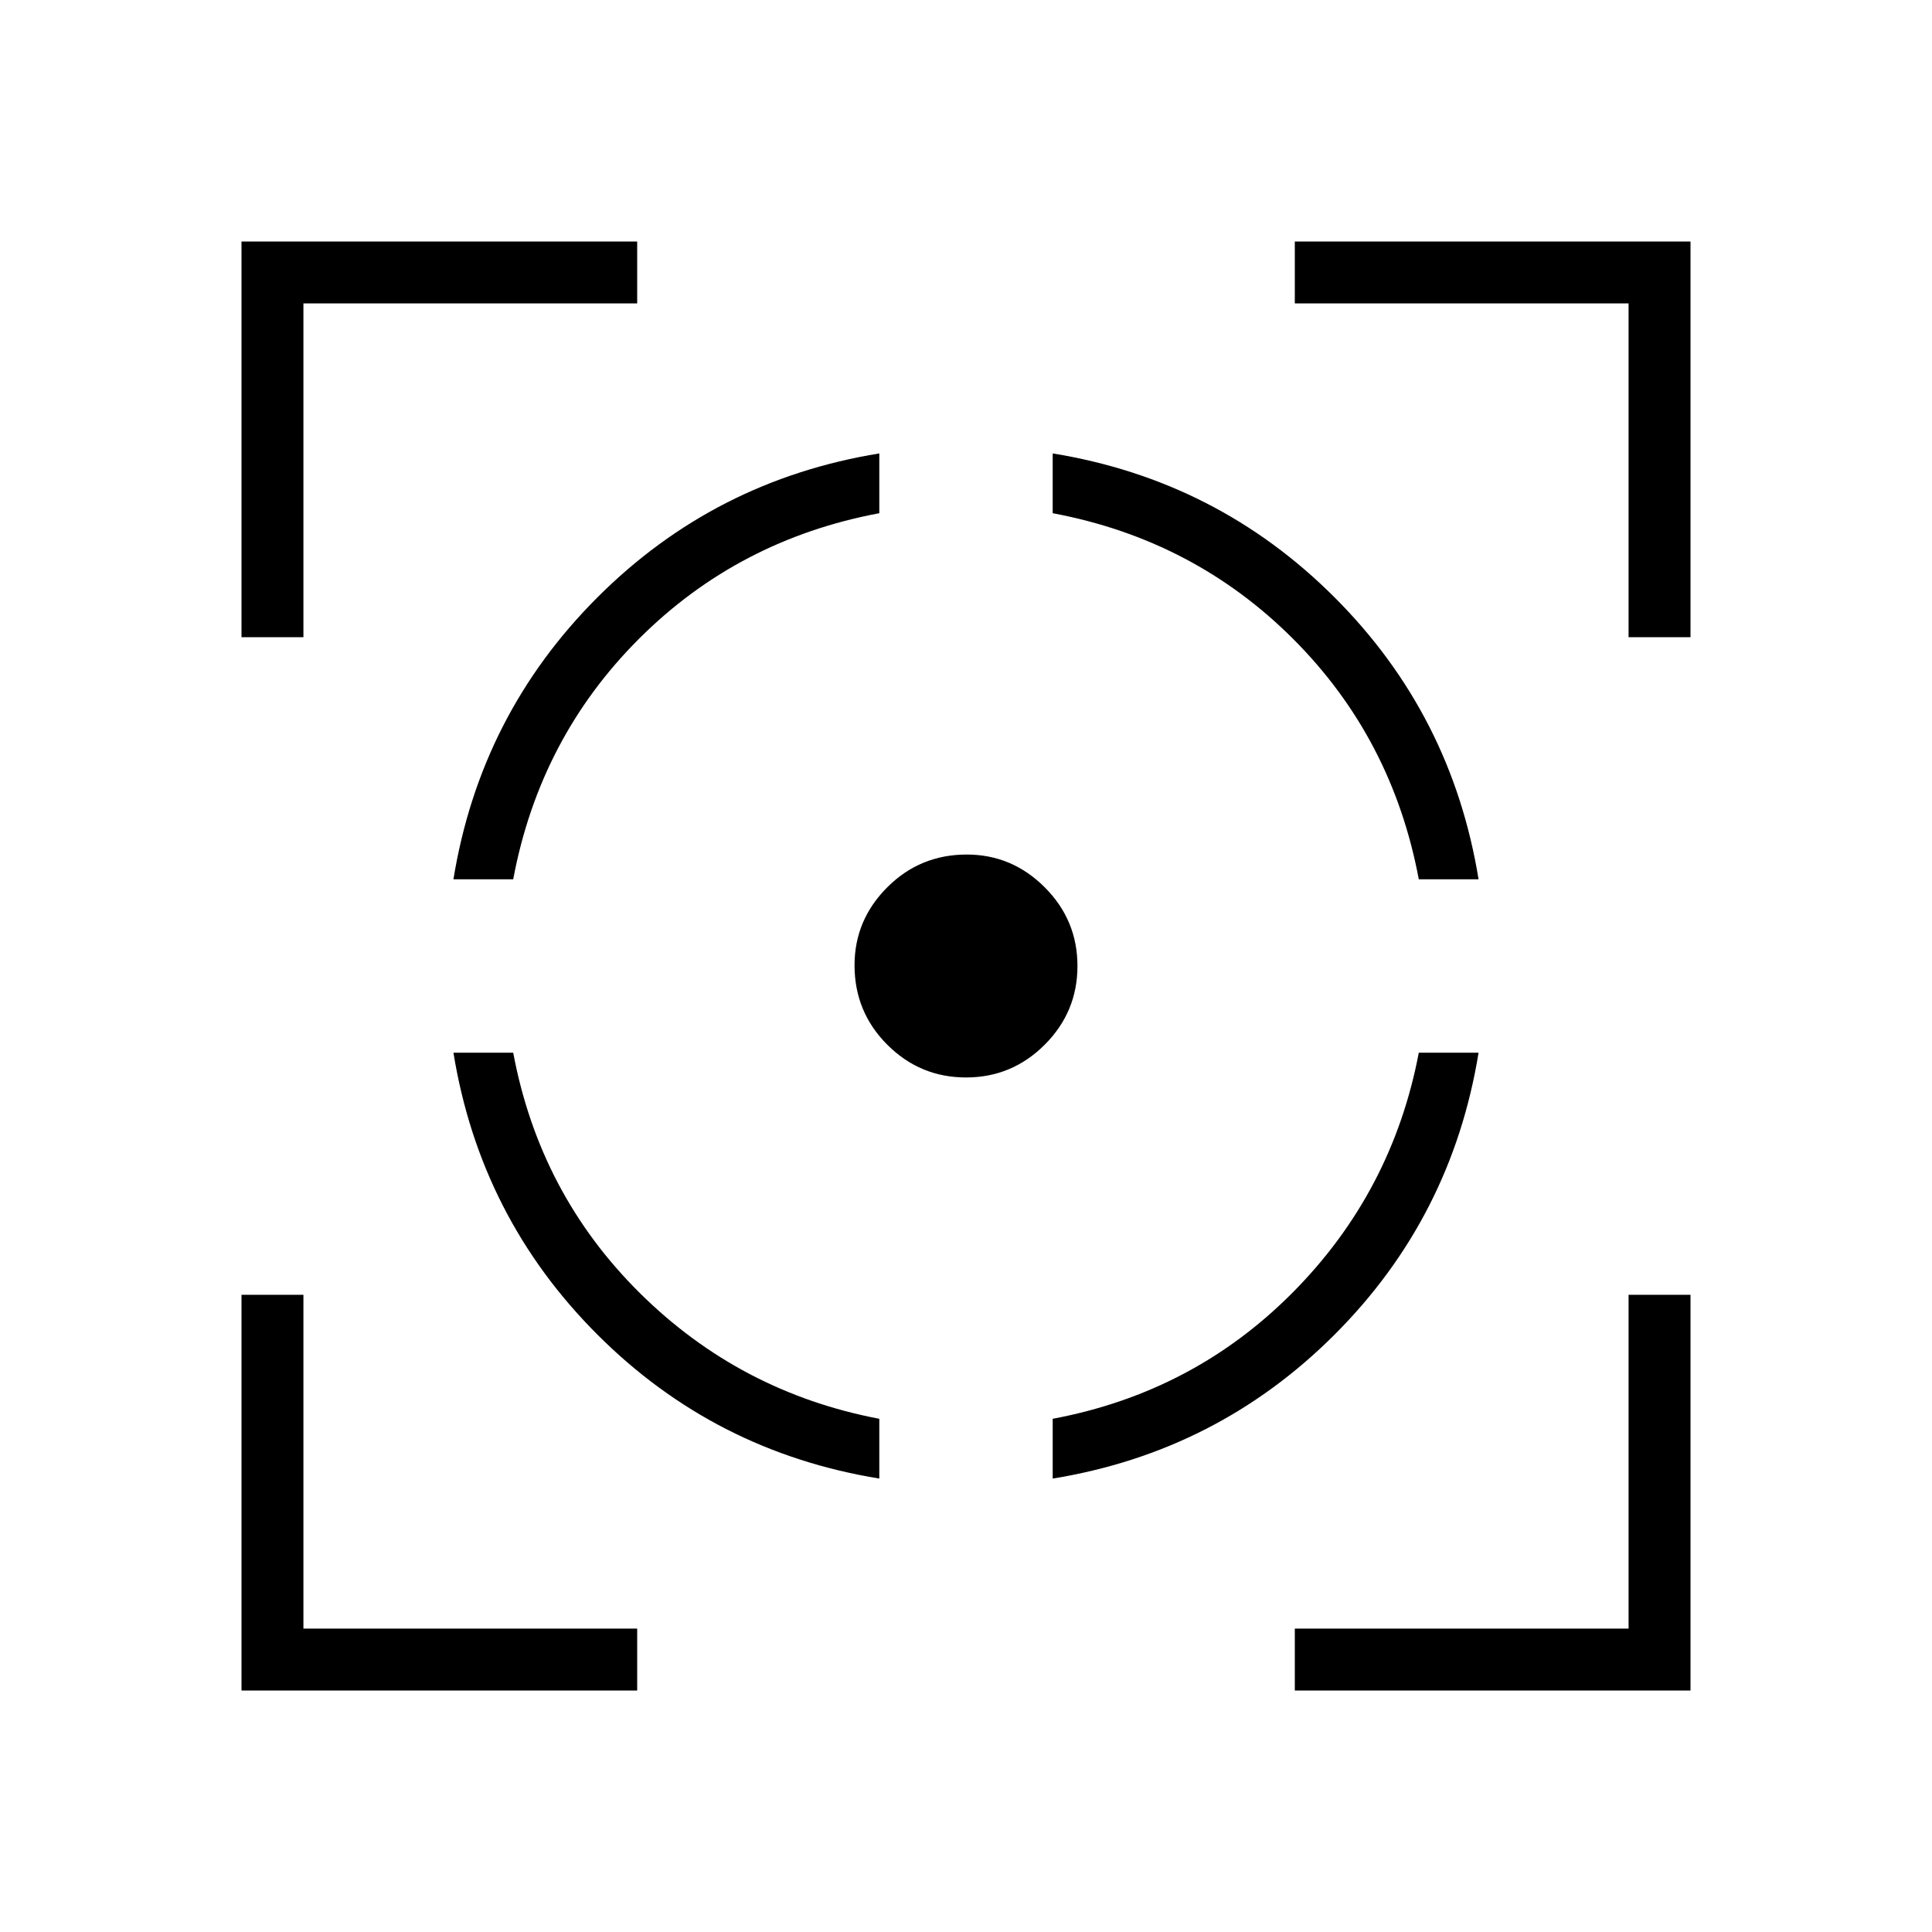 <svg xmlns="http://www.w3.org/2000/svg" width="48" height="48" viewBox="0 -960 960 960"><path d="M120-120v-196.615h30.769v165.846h165.846V-120H120Zm0-523.385V-840h196.615v30.769H150.769v165.846H120Zm316.923 418.077q-81.846-13.307-140.077-71.538-58.231-58.231-71.538-140.077h29.702q13.144 70.154 62.952 119.461 49.807 49.308 118.961 62.452v29.702ZM225.308-523.077q13.307-81.846 71.538-140.077 58.231-58.231 140.077-71.538v29.702q-70.154 13.144-119.461 62.452-49.308 49.307-62.452 119.461h-29.702ZM480-424.615q-22.846 0-39.115-16.27-16.27-16.269-16.27-39.471 0-22.49 16.27-38.759 16.269-16.27 39.471-16.27 22.49 0 38.759 16.279 16.27 16.279 16.27 39.106 0 22.846-16.279 39.115-16.279 16.27-39.106 16.27Zm43.077 199.307v-29.702q70.154-13.144 119.461-62.952 49.308-49.807 62.452-118.961h29.702q-13.307 81.846-71.538 140.077-58.231 58.231-140.077 71.538ZM704.99-523.077q-13.144-70.154-62.452-119.461-49.307-49.308-119.461-62.452v-29.702q81.846 13.307 140.077 71.538 58.231 58.231 71.538 140.077H704.99ZM643.385-120v-30.769h165.846v-165.846H840V-120H643.385Zm165.846-523.385v-165.846H643.385V-840H840v196.615h-30.769Z"/></svg>